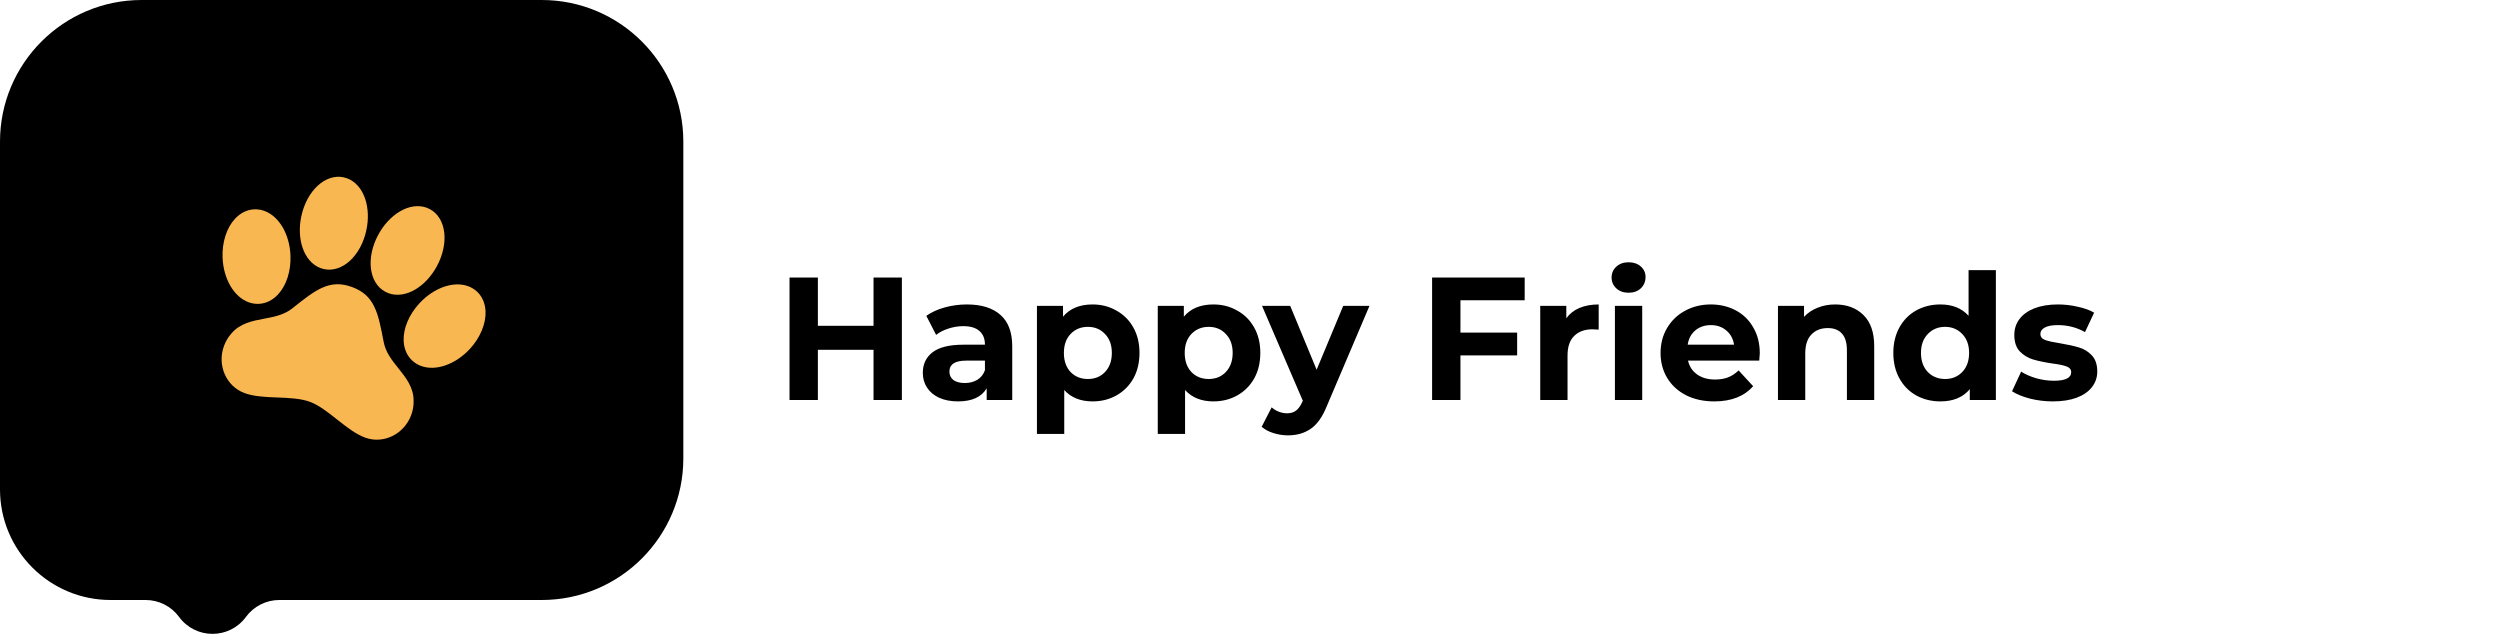 <svg width="300" height="77" viewBox="0 0 300 77" fill="none" xmlns="http://www.w3.org/2000/svg">
    <path
        d="M0 17C0 7.611 7.611 0 17 0H65C74.389 0 82 7.611 82 17V55C82 64.389 74.389 72 65 72H33.52C31.936 72 30.447 72.755 29.51 74.032C27.523 76.741 23.477 76.741 21.49 74.032C20.553 72.755 19.064 72 17.48 72H13.274C5.943 72 0 66.057 0 58.726V17Z"
        fill="black" />
    <g clip-path="url(#clip0_1_13)">
        <path
            d="M58.265 37.356C58.222 36.379 57.856 35.551 57.206 34.962L57.197 34.954C56.9 34.69 56.556 34.484 56.183 34.346L56.142 34.331C54.386 33.712 52.054 34.538 50.341 36.386C49.086 37.737 48.375 39.426 48.439 40.904C48.482 41.882 48.849 42.711 49.502 43.301L49.509 43.307C49.806 43.571 50.15 43.778 50.523 43.915C52.286 44.567 54.637 43.748 56.378 41.877C57.623 40.525 58.33 38.836 58.265 37.356Z"
            fill="#F9B752" />
        <path
            d="M47.806 44.195C47.023 43.217 46.282 42.293 46.04 41.034C45.376 37.553 44.975 35.452 42.258 34.448C39.541 33.444 37.867 34.779 35.096 36.99C34.092 37.79 32.926 38.011 31.691 38.245C30.275 38.513 28.812 38.79 27.772 40.015C27.382 40.451 27.08 40.958 26.881 41.508C26.03 43.813 27.132 46.352 29.338 47.167C30.476 47.588 31.833 47.641 33.269 47.697C34.65 47.751 36.077 47.807 37.179 48.214C38.28 48.621 39.398 49.506 40.478 50.361C41.604 51.248 42.663 52.088 43.805 52.51C46.007 53.324 48.493 52.111 49.344 49.805C49.549 49.257 49.647 48.675 49.632 48.09C49.639 46.482 48.707 45.319 47.806 44.195Z"
            fill="#F9B752" />
        <path
            d="M36.294 29.683C36.703 30.922 37.477 31.807 38.472 32.175C38.608 32.225 38.747 32.265 38.889 32.294C41.077 32.756 43.307 30.701 43.966 27.611C44.244 26.313 44.194 24.989 43.829 23.886C43.42 22.649 42.645 21.765 41.65 21.397C41.514 21.347 41.375 21.307 41.233 21.277C39.045 20.816 36.816 22.871 36.157 25.96C35.879 27.257 35.929 28.579 36.294 29.683Z"
            fill="#F9B752" />
        <path
            d="M46.219 35.003C46.346 35.072 46.478 35.133 46.614 35.183C47.609 35.551 48.772 35.381 49.889 34.706C50.883 34.105 51.778 33.132 52.413 31.966C53.921 29.191 53.563 26.18 51.601 25.107C51.474 25.037 51.342 24.977 51.206 24.927C50.211 24.561 49.047 24.729 47.932 25.403C46.938 26.003 46.039 26.976 45.406 28.145C43.898 30.92 44.256 33.931 46.219 35.003Z"
            fill="#F9B752" />
        <path
            d="M30.989 36.464L30.999 36.464C31.878 36.44 32.695 36.049 33.362 35.334C34.373 34.251 34.931 32.507 34.857 30.666C34.755 28.116 33.502 25.966 31.741 25.315C31.368 25.177 30.973 25.11 30.575 25.117L30.565 25.117C29.689 25.14 28.872 25.533 28.204 26.248C27.193 27.331 26.635 29.075 26.709 30.917C26.811 33.466 28.064 35.616 29.825 36.267C30.197 36.405 30.592 36.472 30.989 36.464Z"
            fill="#F9B752" />
    </g>
    <g filter="url(#filter0_d_1_13)">
        <path
            d="M108.225 28.3V43H104.823V36.973H98.145V43H94.743V28.3H98.145V34.096H104.823V28.3H108.225ZM116.029 31.534C117.779 31.534 119.123 31.954 120.061 32.794C120.999 33.62 121.468 34.873 121.468 36.553V43H118.402V41.593C117.786 42.643 116.638 43.168 114.958 43.168C114.09 43.168 113.334 43.021 112.69 42.727C112.06 42.433 111.577 42.027 111.241 41.509C110.905 40.991 110.737 40.403 110.737 39.745C110.737 38.695 111.129 37.869 111.913 37.267C112.711 36.665 113.936 36.364 115.588 36.364H118.192C118.192 35.65 117.975 35.104 117.541 34.726C117.107 34.334 116.456 34.138 115.588 34.138C114.986 34.138 114.391 34.236 113.803 34.432C113.229 34.614 112.739 34.866 112.333 35.188L111.157 32.899C111.773 32.465 112.508 32.129 113.362 31.891C114.23 31.653 115.119 31.534 116.029 31.534ZM115.777 40.963C116.337 40.963 116.834 40.837 117.268 40.585C117.702 40.319 118.01 39.934 118.192 39.43V38.275H115.945C114.601 38.275 113.929 38.716 113.929 39.598C113.929 40.018 114.09 40.354 114.412 40.606C114.748 40.844 115.203 40.963 115.777 40.963ZM131.111 31.534C132.161 31.534 133.113 31.779 133.967 32.269C134.835 32.745 135.514 33.424 136.004 34.306C136.494 35.174 136.739 36.189 136.739 37.351C136.739 38.513 136.494 39.535 136.004 40.417C135.514 41.285 134.835 41.964 133.967 42.454C133.113 42.93 132.161 43.168 131.111 43.168C129.669 43.168 128.535 42.713 127.709 41.803V47.074H124.433V31.702H127.562V33.004C128.374 32.024 129.557 31.534 131.111 31.534ZM130.544 40.48C131.384 40.48 132.07 40.2 132.602 39.64C133.148 39.066 133.421 38.303 133.421 37.351C133.421 36.399 133.148 35.643 132.602 35.083C132.07 34.509 131.384 34.222 130.544 34.222C129.704 34.222 129.011 34.509 128.465 35.083C127.933 35.643 127.667 36.399 127.667 37.351C127.667 38.303 127.933 39.066 128.465 39.64C129.011 40.2 129.704 40.48 130.544 40.48ZM145.61 31.534C146.66 31.534 147.612 31.779 148.466 32.269C149.334 32.745 150.013 33.424 150.503 34.306C150.993 35.174 151.238 36.189 151.238 37.351C151.238 38.513 150.993 39.535 150.503 40.417C150.013 41.285 149.334 41.964 148.466 42.454C147.612 42.93 146.66 43.168 145.61 43.168C144.168 43.168 143.034 42.713 142.208 41.803V47.074H138.932V31.702H142.061V33.004C142.873 32.024 144.056 31.534 145.61 31.534ZM145.043 40.48C145.883 40.48 146.569 40.2 147.101 39.64C147.647 39.066 147.92 38.303 147.92 37.351C147.92 36.399 147.647 35.643 147.101 35.083C146.569 34.509 145.883 34.222 145.043 34.222C144.203 34.222 143.51 34.509 142.964 35.083C142.432 35.643 142.166 36.399 142.166 37.351C142.166 38.303 142.432 39.066 142.964 39.64C143.51 40.2 144.203 40.48 145.043 40.48ZM164.337 31.702L159.234 43.693C158.716 44.995 158.072 45.912 157.302 46.444C156.546 46.976 155.629 47.242 154.551 47.242C153.963 47.242 153.382 47.151 152.808 46.969C152.234 46.787 151.765 46.535 151.401 46.213L152.598 43.882C152.85 44.106 153.137 44.281 153.459 44.407C153.795 44.533 154.124 44.596 154.446 44.596C154.894 44.596 155.258 44.484 155.538 44.26C155.818 44.05 156.07 43.693 156.294 43.189L156.336 43.084L151.443 31.702H154.824L157.995 39.367L161.187 31.702H164.337ZM175.254 31.03V34.915H182.058V37.645H175.254V43H171.852V28.3H182.961V31.03H175.254ZM187.957 33.193C188.349 32.647 188.874 32.234 189.532 31.954C190.204 31.674 190.974 31.534 191.842 31.534V34.558C191.478 34.53 191.233 34.516 191.107 34.516C190.169 34.516 189.434 34.782 188.902 35.314C188.37 35.832 188.104 36.616 188.104 37.666V43H184.828V31.702H187.957V33.193ZM193.79 31.702H197.066V43H193.79V31.702ZM195.428 30.127C194.826 30.127 194.336 29.952 193.958 29.602C193.58 29.252 193.391 28.818 193.391 28.3C193.391 27.782 193.58 27.348 193.958 26.998C194.336 26.648 194.826 26.473 195.428 26.473C196.03 26.473 196.52 26.641 196.898 26.977C197.276 27.313 197.465 27.733 197.465 28.237C197.465 28.783 197.276 29.238 196.898 29.602C196.52 29.952 196.03 30.127 195.428 30.127ZM211.174 37.393C211.174 37.435 211.153 37.729 211.111 38.275H202.564C202.718 38.975 203.082 39.528 203.656 39.934C204.23 40.34 204.944 40.543 205.798 40.543C206.386 40.543 206.904 40.459 207.352 40.291C207.814 40.109 208.241 39.829 208.633 39.451L210.376 41.341C209.312 42.559 207.758 43.168 205.714 43.168C204.44 43.168 203.313 42.923 202.333 42.433C201.353 41.929 200.597 41.236 200.065 40.354C199.533 39.472 199.267 38.471 199.267 37.351C199.267 36.245 199.526 35.251 200.044 34.369C200.576 33.473 201.297 32.78 202.207 32.29C203.131 31.786 204.16 31.534 205.294 31.534C206.4 31.534 207.401 31.772 208.297 32.248C209.193 32.724 209.893 33.41 210.397 34.306C210.915 35.188 211.174 36.217 211.174 37.393ZM205.315 34.012C204.573 34.012 203.95 34.222 203.446 34.642C202.942 35.062 202.634 35.636 202.522 36.364H208.087C207.975 35.65 207.667 35.083 207.163 34.663C206.659 34.229 206.043 34.012 205.315 34.012ZM220.222 31.534C221.622 31.534 222.749 31.954 223.603 32.794C224.471 33.634 224.905 34.88 224.905 36.532V43H221.629V37.036C221.629 36.14 221.433 35.475 221.041 35.041C220.649 34.593 220.082 34.369 219.34 34.369C218.514 34.369 217.856 34.628 217.366 35.146C216.876 35.65 216.631 36.406 216.631 37.414V43H213.355V31.702H216.484V33.025C216.918 32.549 217.457 32.185 218.101 31.933C218.745 31.667 219.452 31.534 220.222 31.534ZM239.505 27.418V43H236.376V41.698C235.564 42.678 234.388 43.168 232.848 43.168C231.784 43.168 230.818 42.93 229.95 42.454C229.096 41.978 228.424 41.299 227.934 40.417C227.444 39.535 227.199 38.513 227.199 37.351C227.199 36.189 227.444 35.167 227.934 34.285C228.424 33.403 229.096 32.724 229.95 32.248C230.818 31.772 231.784 31.534 232.848 31.534C234.29 31.534 235.417 31.989 236.229 32.899V27.418H239.505ZM233.415 40.48C234.241 40.48 234.927 40.2 235.473 39.64C236.019 39.066 236.292 38.303 236.292 37.351C236.292 36.399 236.019 35.643 235.473 35.083C234.927 34.509 234.241 34.222 233.415 34.222C232.575 34.222 231.882 34.509 231.336 35.083C230.79 35.643 230.517 36.399 230.517 37.351C230.517 38.303 230.79 39.066 231.336 39.64C231.882 40.2 232.575 40.48 233.415 40.48ZM246.338 43.168C245.4 43.168 244.483 43.056 243.587 42.832C242.691 42.594 241.977 42.3 241.445 41.95L242.537 39.598C243.041 39.92 243.65 40.186 244.364 40.396C245.078 40.592 245.778 40.69 246.464 40.69C247.85 40.69 248.543 40.347 248.543 39.661C248.543 39.339 248.354 39.108 247.976 38.968C247.598 38.828 247.017 38.709 246.233 38.611C245.309 38.471 244.546 38.31 243.944 38.128C243.342 37.946 242.817 37.624 242.369 37.162C241.935 36.7 241.718 36.042 241.718 35.188C241.718 34.474 241.921 33.844 242.327 33.298C242.747 32.738 243.349 32.304 244.133 31.996C244.931 31.688 245.869 31.534 246.947 31.534C247.745 31.534 248.536 31.625 249.32 31.807C250.118 31.975 250.776 32.213 251.294 32.521L250.202 34.852C249.208 34.292 248.123 34.012 246.947 34.012C246.247 34.012 245.722 34.11 245.372 34.306C245.022 34.502 244.847 34.754 244.847 35.062C244.847 35.412 245.036 35.657 245.414 35.797C245.792 35.937 246.394 36.07 247.22 36.196C248.144 36.35 248.9 36.518 249.488 36.7C250.076 36.868 250.587 37.183 251.021 37.645C251.455 38.107 251.672 38.751 251.672 39.577C251.672 40.277 251.462 40.9 251.042 41.446C250.622 41.992 250.006 42.419 249.194 42.727C248.396 43.021 247.444 43.168 246.338 43.168Z"
            fill="black" />
    </g>
    <defs>
        <filter id="filter0_d_1_13" x="74.743" y="11.473" width="196.929" height="60.769" filterUnits="userSpaceOnUse"
            color-interpolation-filters="sRGB">
            <feFlood flood-opacity="0" result="BackgroundImageFix" />
            <feColorMatrix in="SourceAlpha" type="matrix" values="0 0 0 0 0 0 0 0 0 0 0 0 0 0 0 0 0 0 127 0"
                result="hardAlpha" />
            <feOffset dy="5" />
            <feGaussianBlur stdDeviation="10" />
            <feComposite in2="hardAlpha" operator="out" />
            <feColorMatrix type="matrix" values="0 0 0 0 0 0 0 0 0 0 0 0 0 0 0 0 0 0 0.4 0" />
            <feBlend mode="normal" in2="BackgroundImageFix" result="effect1_dropShadow_1_13" />
            <feBlend mode="normal" in="SourceGraphic" in2="effect1_dropShadow_1_13" result="shape" />
        </filter>
        <clipPath id="clip0_1_13">
            <rect width="35" height="35" fill="white" transform="translate(31.15 14.019) rotate(20.279)" />
        </clipPath>
    </defs>
</svg>